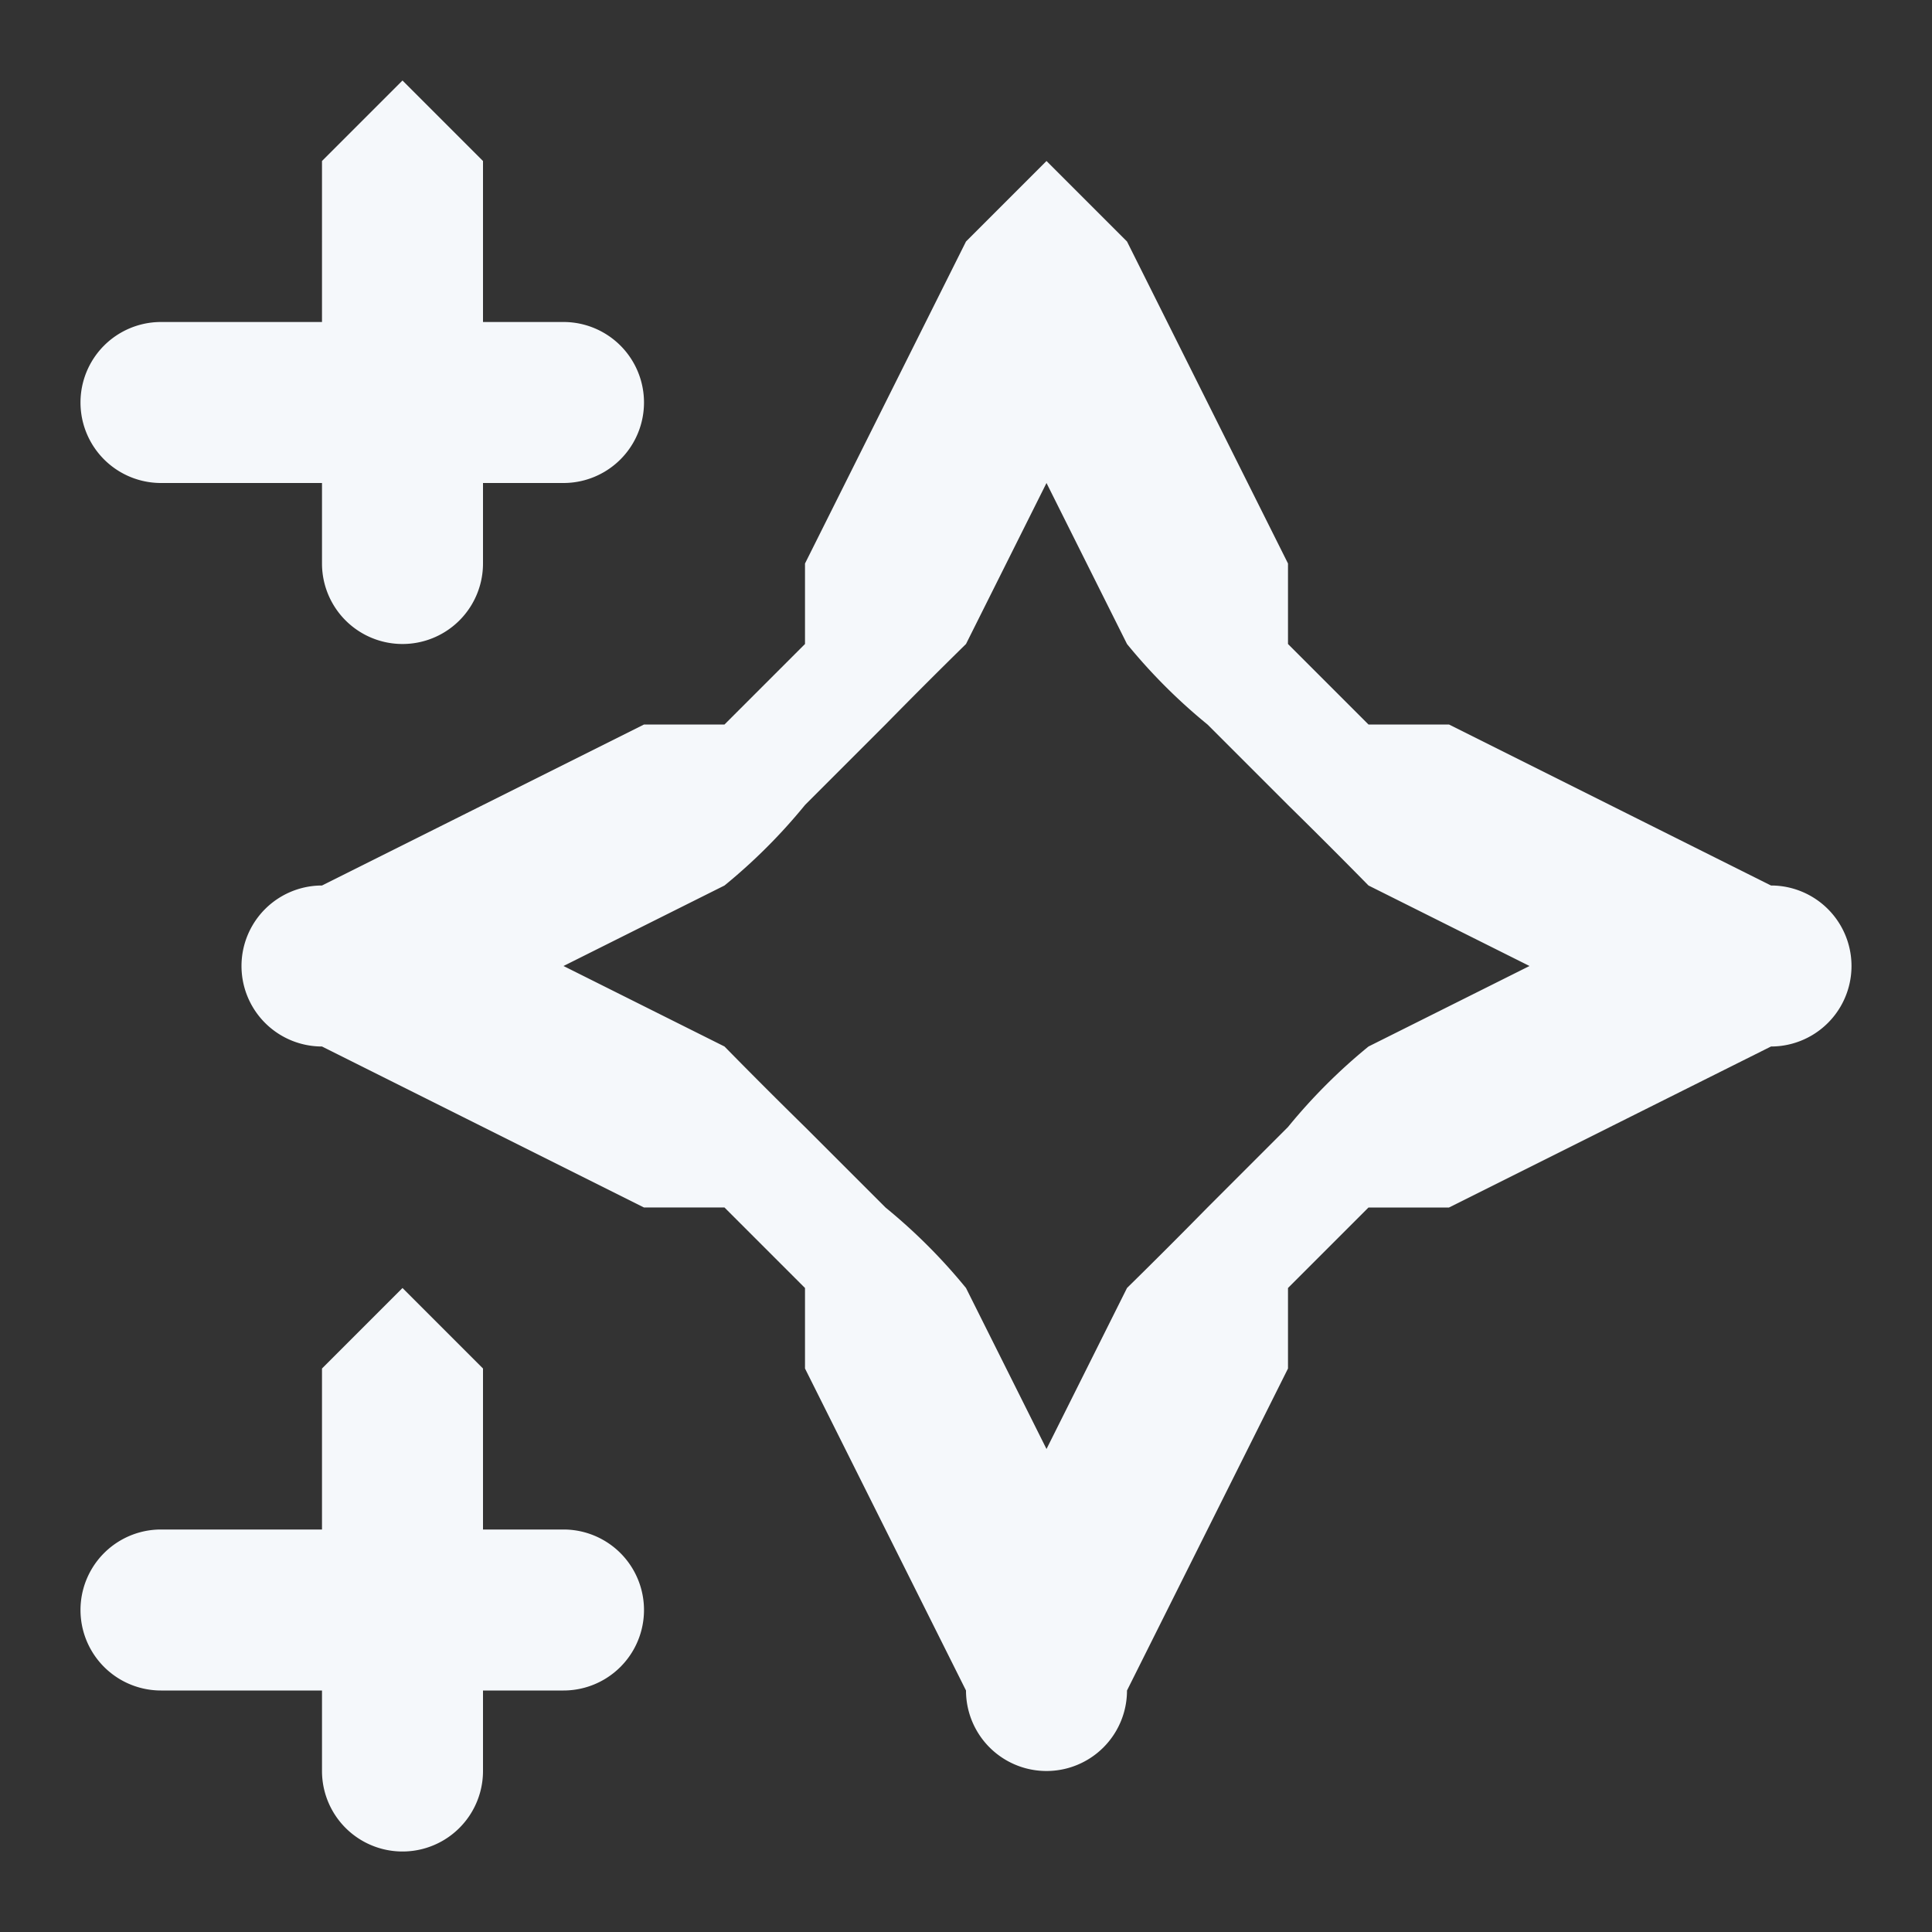 <svg xmlns="http://www.w3.org/2000/svg" width="24" height="24" fill="none"><rect width="100%" height="100%" fill="#333333" stroke="none"/><path fill="#F5F8FB" fill-rule="evenodd" d="m5 1 1 1v2h1a1 1 0 0 1 0 2H6v1a1 1 0 0 1-2 0V6H2a1 1 0 0 1 0-2h2V2l1-1Zm8 1 1 1 2 4v1l1 1h1l4 2a1 1 0 0 1 0 2l-4 2h-1l-1 1v1l-2 4a1 1 0 0 1-2 0l-2-4v-1l-1-1H8l-4-2a1 1 0 0 1 0-2l4-2h1l1-1V7l2-4 1-1Zm0 4-1 2a74 74 0 0 0-1 1l-1 1a7 7 0 0 1-1 1l-2 1 2 1a74 74 0 0 0 1 1l1 1a7 7 0 0 1 1 1l1 2 1-2a80 80 0 0 0 1-1l1-1a7 7 0 0 1 1-1l2-1-2-1a79 79 0 0 0-1-1l-1-1a7 7 0 0 1-1-1l-1-2ZM5 16l1 1v2h1a1 1 0 1 1 0 2H6v1a1 1 0 1 1-2 0v-1H2a1 1 0 1 1 0-2h2v-2l1-1Z" clip-rule="evenodd"/></svg>